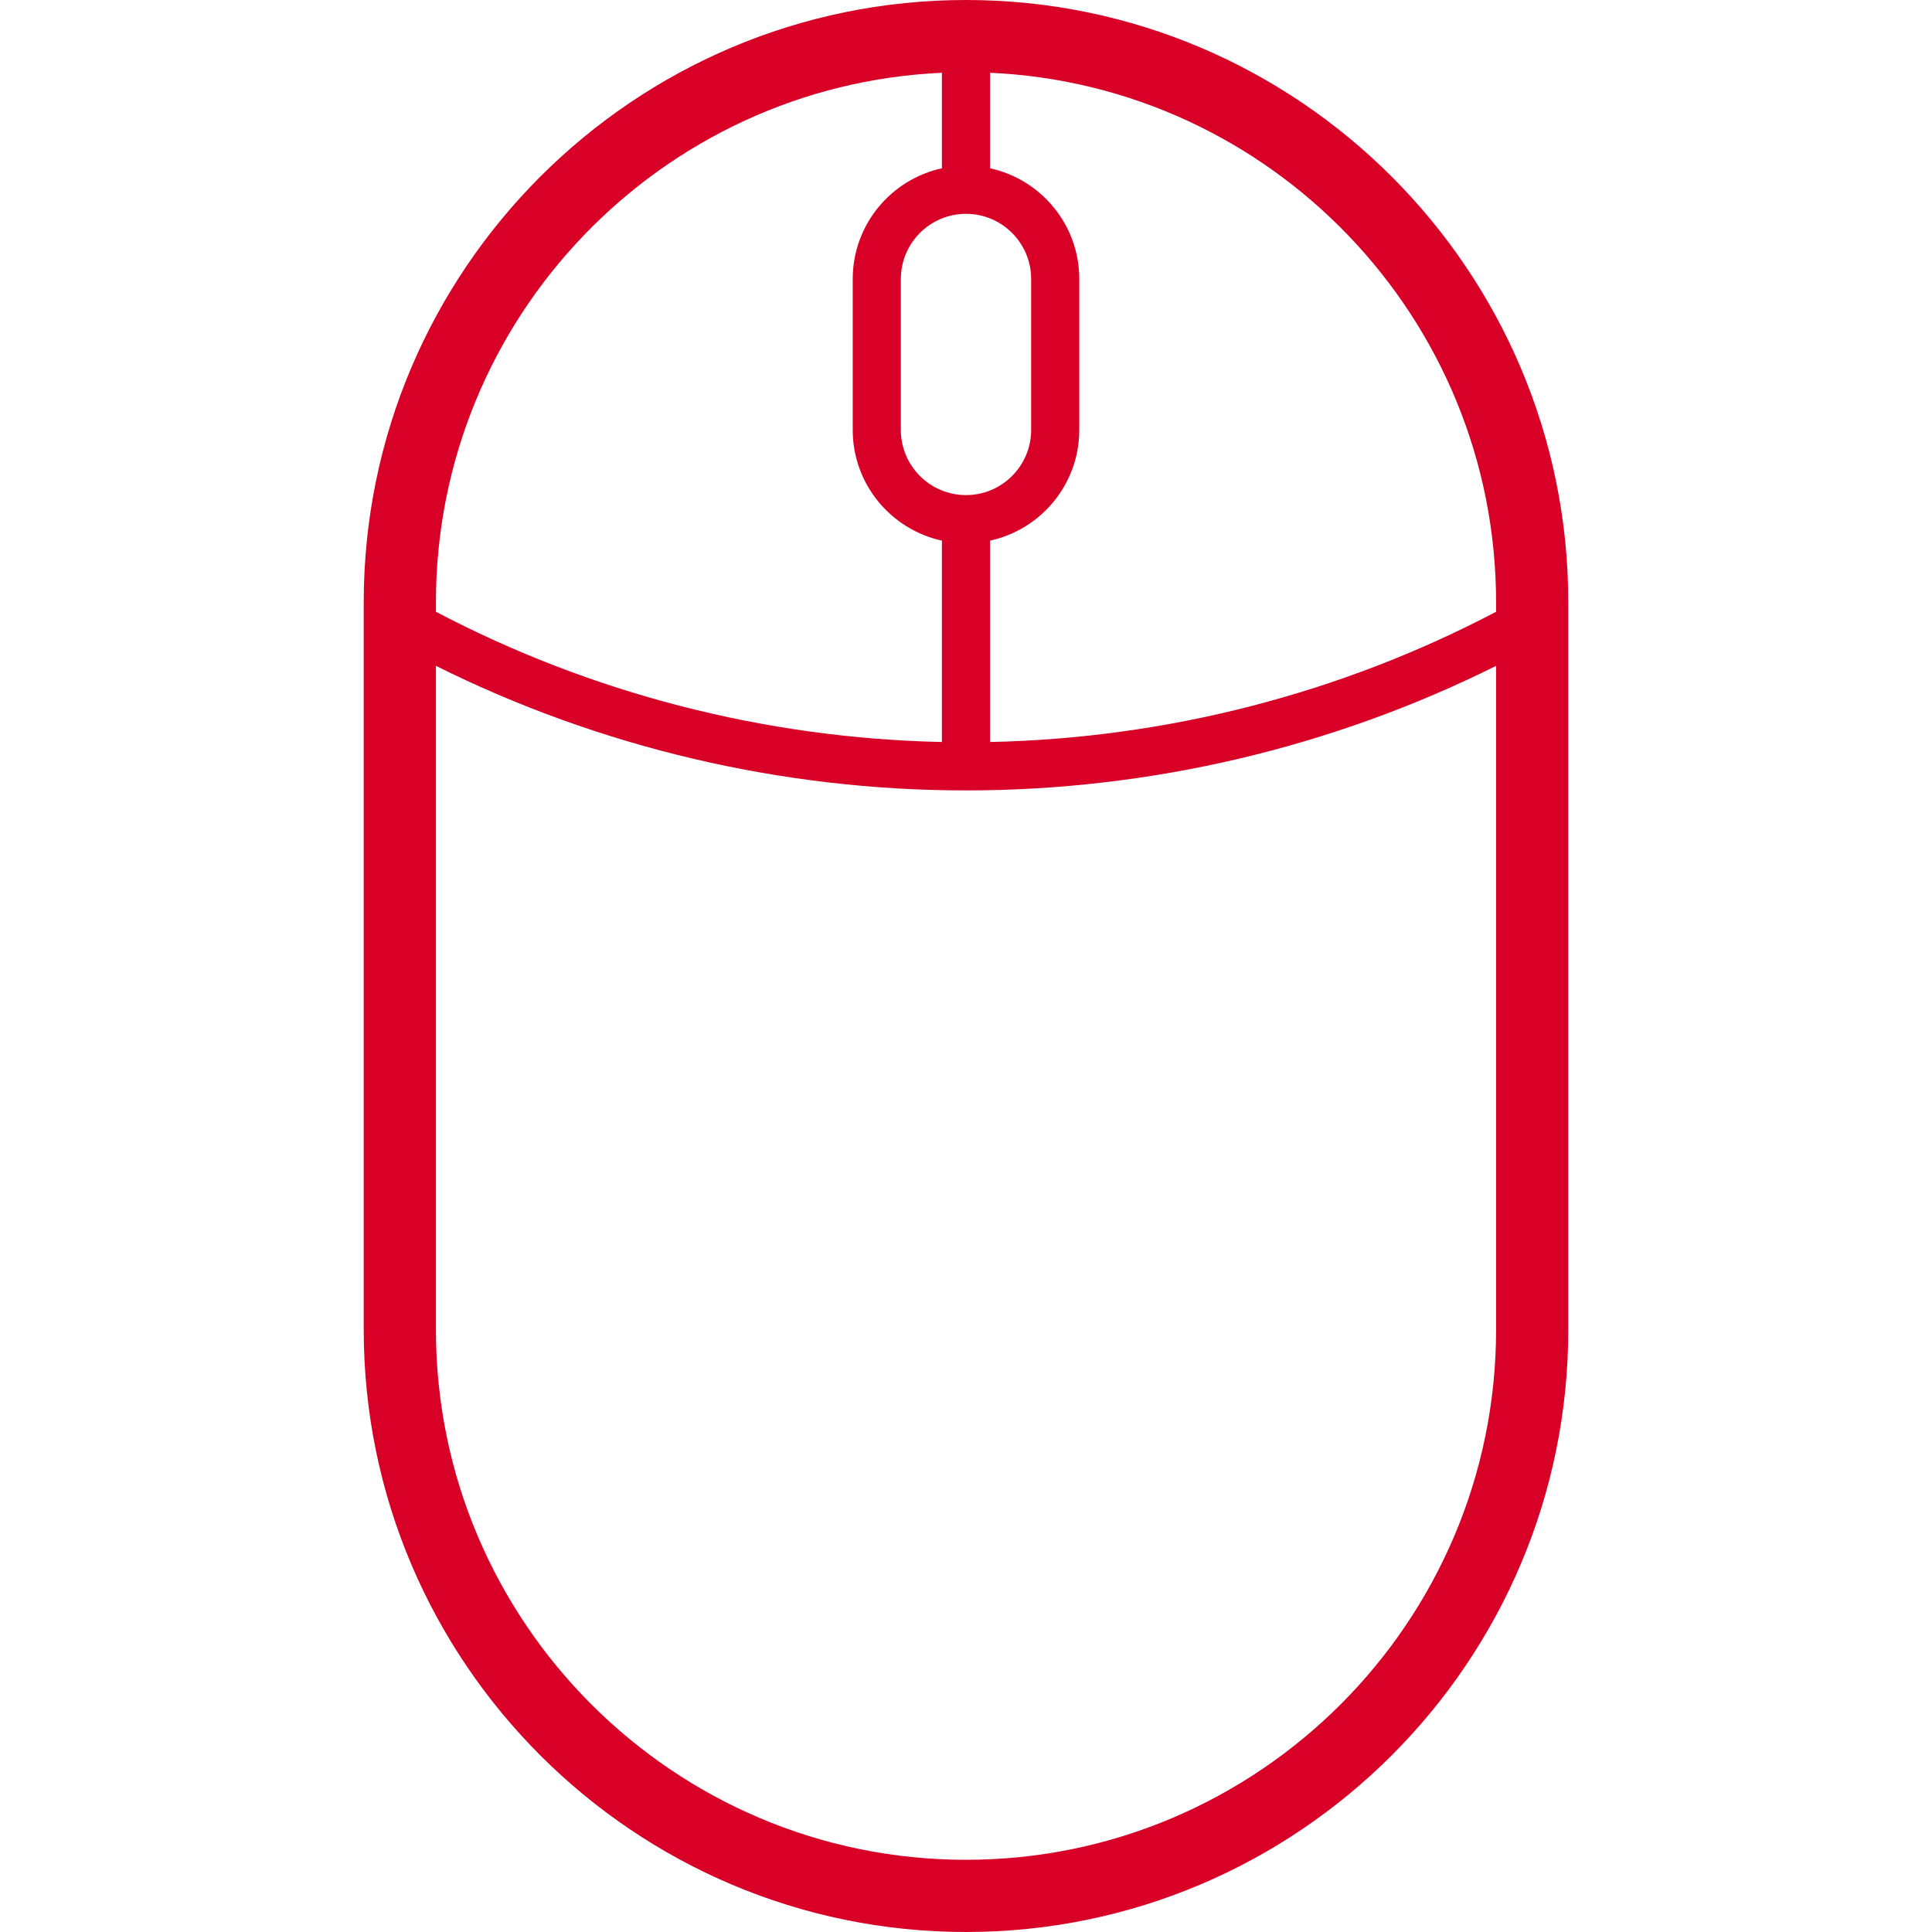 <?xml version="1.0" encoding="iso-8859-1"?>
<!DOCTYPE svg PUBLIC "-//W3C//DTD SVG 1.1//EN" "http://www.w3.org/Graphics/SVG/1.1/DTD/svg11.dtd">
<svg xmlns="http://www.w3.org/2000/svg" xmlns:xlink="http://www.w3.org/1999/xlink" version="1.1" viewBox="0 0 401.396 401.396" enable-background="new 0 0 401.396 401.396" width="512px" height="512px">
  <path d="m200.698,0c-68.997,0-125.13,56.133-125.13,125.129v151.137c0,68.997 56.133,125.129 125.13,125.129s125.129-56.133 125.129-125.129v-151.137c0-68.996-56.132-125.129-125.129-125.129zm110.129,125.129v1.973c-32.303,16.982-68.429,26.282-105.133,27.057v-41.835c10.585-2.298 18.539-11.734 18.539-22.997v-31.367c0-11.263-7.954-20.699-18.539-22.997v-19.845c58.416,2.622 105.133,50.961 105.133,110.011zm-110.129-80.705c7.463-7.10543e-15 13.536,6.072 13.536,13.536v31.368c0,7.463-6.072,13.536-13.536,13.536s-13.536-6.072-13.536-13.536v-31.368c0-7.463 6.073-13.536 13.536-13.536zm-5.003-29.305v19.846c-10.581,2.301-18.532,11.735-18.532,22.995v31.368c0,11.26 7.951,20.694 18.532,22.995v41.837c-36.699-0.775-72.823-10.076-105.126-27.059v-1.971c-0.001-59.049 46.714-107.386 105.126-110.011zm5.003,371.277c-60.726-5.68434e-14-110.13-49.404-110.13-110.129v-137.928c34.015,16.958 71.851,25.88 110.126,25.88 38.28,0 76.118-8.921 110.133-25.878v137.925c0,60.726-49.403,110.13-110.129,110.13z" fill="#D80027"/>
</svg>

